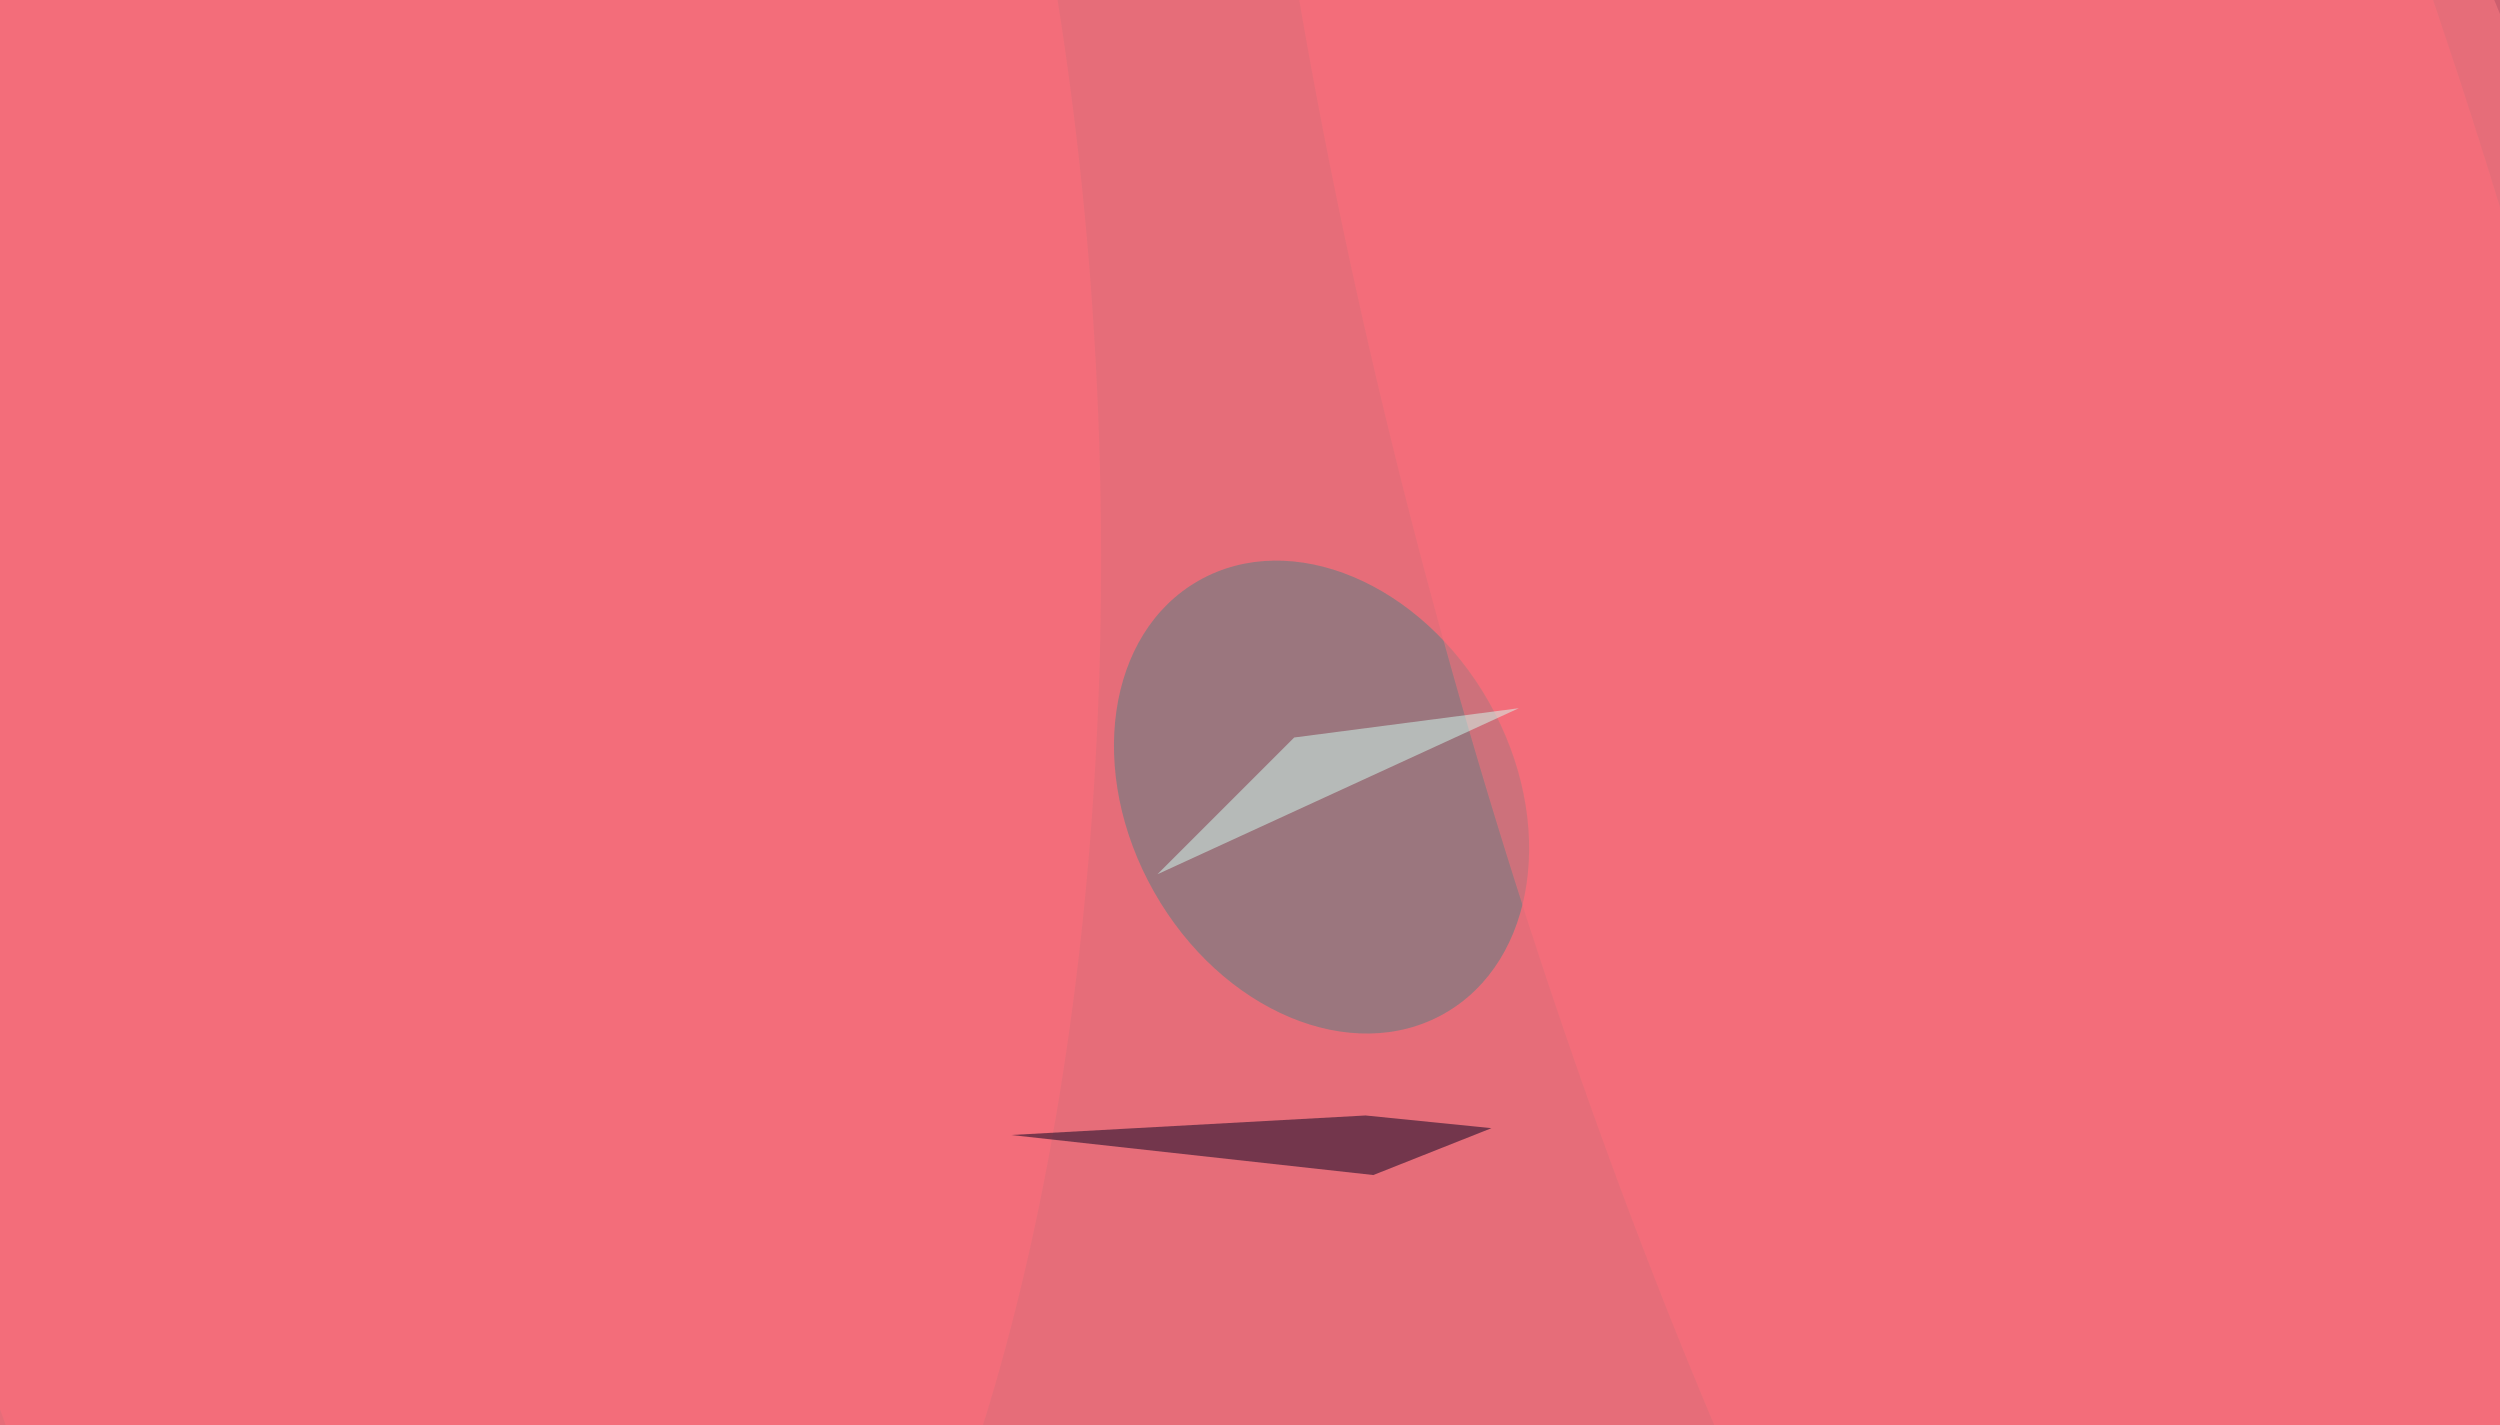 <svg xmlns="http://www.w3.org/2000/svg" viewBox="0 0 300 171"><filter id="prefix__a"><feGaussianBlur stdDeviation="12"/></filter><rect width="100%" height="100%" fill="#35354e"/><g filter="url(#prefix__a)"><g fill-opacity=".5" transform="translate(.6 .6) scale(1.172)"><circle cx="62" cy="80" r="209" fill="#ffa8a6"/><circle cx="137" cy="65" r="176" fill="#ff6f7b"/><circle r="1" fill="#ff6f7b" transform="matrix(-14.268 -131.34 174.362 -18.942 128.3 68.7)"/><circle r="1" fill="#518082" transform="matrix(-17.147 9.713 -12.559 -22.173 134.8 81.1)"/><circle r="1" fill="#ff6e7b" transform="matrix(-64.621 2.138 -5.156 -155.84 47.4 46.6)"/><circle r="1" fill="#ff6e7b" transform="matrix(-55.994 15.739 -55.039 -195.808 204 51.9)"/><path fill="#00001f" d="m140.1 119.8-37.1-4.1 36.3-2 12.9 1.3z"/><path fill="#d2fff4" d="m155 72-37 17 14-14z"/></g></g></svg>